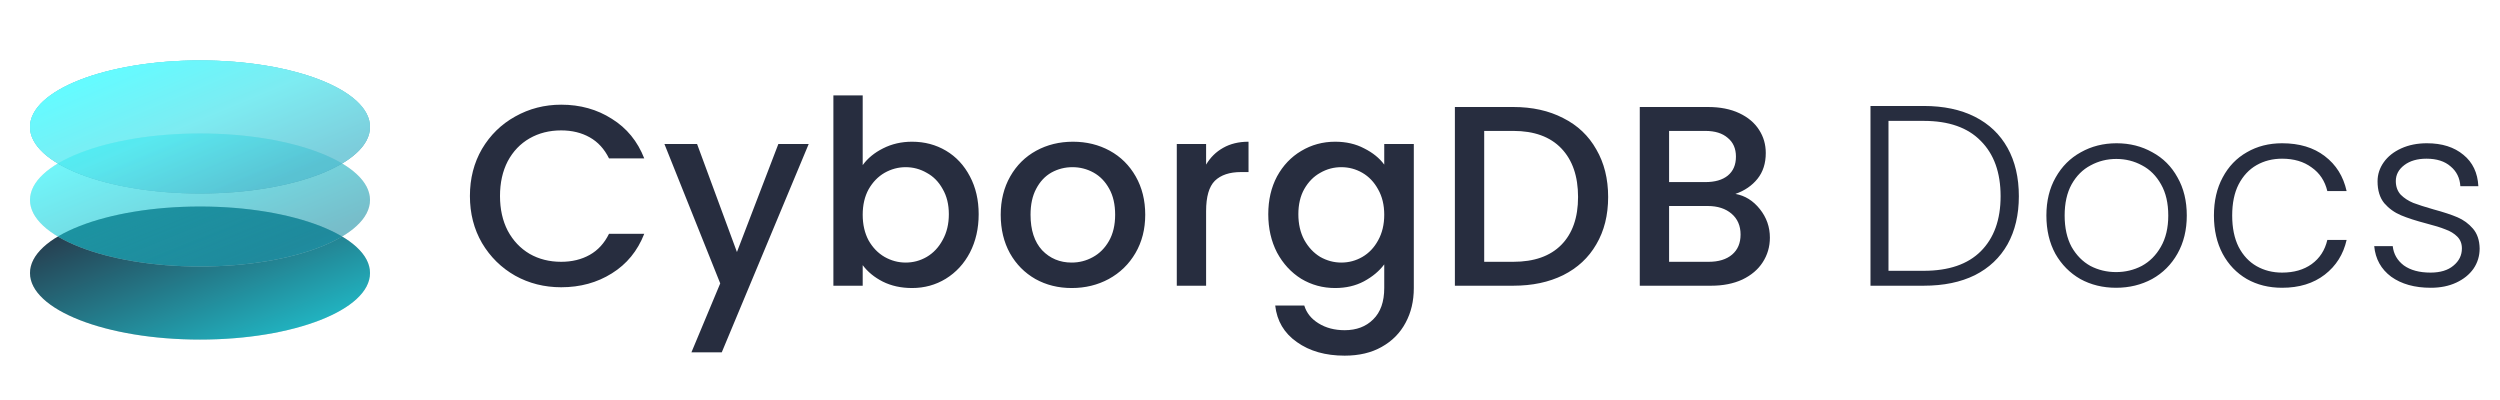 <svg width="175" height="28" viewBox="0 0 175 28" fill="none" xmlns="http://www.w3.org/2000/svg">
<ellipse cx="14" cy="19.113" rx="11.9" ry="4.657" fill="#D9D9D9"/>
<ellipse cx="14" cy="19.113" rx="11.9" ry="4.657" fill="url(#paint0_linear_917_36)"/>
<g opacity="0.6">
<ellipse cx="14" cy="14" rx="11.9" ry="4.657" fill="#D9D9D9"/>
<ellipse cx="14" cy="14" rx="11.9" ry="4.657" fill="url(#paint1_linear_917_36)"/>
</g>
<g opacity="0.75">
<ellipse cx="14" cy="8.887" rx="11.9" ry="4.657" fill="url(#paint2_linear_917_36)"/>
<ellipse cx="14" cy="8.887" rx="11.9" ry="4.657" fill="url(#paint3_linear_917_36)"/>
<ellipse cx="14" cy="8.887" rx="11.9" ry="4.657" fill="url(#paint4_linear_917_36)"/>
</g>
<path d="M32.894 13.718C32.894 12.494 33.176 11.396 33.74 10.424C34.316 9.452 35.09 8.696 36.062 8.156C37.046 7.604 38.12 7.328 39.284 7.328C40.616 7.328 41.798 7.658 42.83 8.318C43.874 8.966 44.63 9.89 45.098 11.09H42.632C42.308 10.43 41.858 9.938 41.282 9.614C40.706 9.29 40.04 9.128 39.284 9.128C38.456 9.128 37.718 9.314 37.07 9.686C36.422 10.058 35.912 10.592 35.54 11.288C35.18 11.984 35 12.794 35 13.718C35 14.642 35.18 15.452 35.54 16.148C35.912 16.844 36.422 17.384 37.07 17.768C37.718 18.14 38.456 18.326 39.284 18.326C40.04 18.326 40.706 18.164 41.282 17.84C41.858 17.516 42.308 17.024 42.632 16.364H45.098C44.63 17.564 43.874 18.488 42.83 19.136C41.798 19.784 40.616 20.108 39.284 20.108C38.108 20.108 37.034 19.838 36.062 19.298C35.09 18.746 34.316 17.984 33.74 17.012C33.176 16.04 32.894 14.942 32.894 13.718ZM56.608 10.082L50.524 24.662H48.4L50.416 19.838L46.51 10.082H48.796L51.586 17.642L54.484 10.082H56.608ZM60.389 11.558C60.737 11.078 61.211 10.688 61.811 10.388C62.423 10.076 63.101 9.92 63.845 9.92C64.721 9.92 65.513 10.13 66.221 10.55C66.929 10.97 67.487 11.57 67.895 12.35C68.303 13.118 68.507 14 68.507 14.996C68.507 15.992 68.303 16.886 67.895 17.678C67.487 18.458 66.923 19.07 66.203 19.514C65.495 19.946 64.709 20.162 63.845 20.162C63.077 20.162 62.393 20.012 61.793 19.712C61.205 19.412 60.737 19.028 60.389 18.56V20H58.337V6.68H60.389V11.558ZM66.419 14.996C66.419 14.312 66.275 13.724 65.987 13.232C65.711 12.728 65.339 12.35 64.871 12.098C64.415 11.834 63.923 11.702 63.395 11.702C62.879 11.702 62.387 11.834 61.919 12.098C61.463 12.362 61.091 12.746 60.803 13.25C60.527 13.754 60.389 14.348 60.389 15.032C60.389 15.716 60.527 16.316 60.803 16.832C61.091 17.336 61.463 17.72 61.919 17.984C62.387 18.248 62.879 18.38 63.395 18.38C63.923 18.38 64.415 18.248 64.871 17.984C65.339 17.708 65.711 17.312 65.987 16.796C66.275 16.28 66.419 15.68 66.419 14.996ZM75.018 20.162C74.082 20.162 73.236 19.952 72.48 19.532C71.724 19.1 71.13 18.5 70.698 17.732C70.266 16.952 70.05 16.052 70.05 15.032C70.05 14.024 70.272 13.13 70.716 12.35C71.16 11.57 71.766 10.97 72.534 10.55C73.302 10.13 74.16 9.92 75.108 9.92C76.056 9.92 76.914 10.13 77.682 10.55C78.45 10.97 79.056 11.57 79.5 12.35C79.944 13.13 80.166 14.024 80.166 15.032C80.166 16.04 79.938 16.934 79.482 17.714C79.026 18.494 78.402 19.1 77.61 19.532C76.83 19.952 75.966 20.162 75.018 20.162ZM75.018 18.38C75.546 18.38 76.038 18.254 76.494 18.002C76.962 17.75 77.34 17.372 77.628 16.868C77.916 16.364 78.06 15.752 78.06 15.032C78.06 14.312 77.922 13.706 77.646 13.214C77.37 12.71 77.004 12.332 76.548 12.08C76.092 11.828 75.6 11.702 75.072 11.702C74.544 11.702 74.052 11.828 73.596 12.08C73.152 12.332 72.798 12.71 72.534 13.214C72.27 13.706 72.138 14.312 72.138 15.032C72.138 16.1 72.408 16.928 72.948 17.516C73.5 18.092 74.19 18.38 75.018 18.38ZM84.427 11.522C84.727 11.018 85.123 10.628 85.615 10.352C86.119 10.064 86.713 9.92 87.397 9.92V12.044H86.875C86.071 12.044 85.459 12.248 85.039 12.656C84.631 13.064 84.427 13.772 84.427 14.78V20H82.375V10.082H84.427V11.522ZM93.459 9.92C94.227 9.92 94.905 10.076 95.493 10.388C96.093 10.688 96.561 11.066 96.897 11.522V10.082H98.967V20.162C98.967 21.074 98.775 21.884 98.391 22.592C98.007 23.312 97.449 23.876 96.717 24.284C95.997 24.692 95.133 24.896 94.125 24.896C92.781 24.896 91.665 24.578 90.777 23.942C89.889 23.318 89.385 22.466 89.265 21.386H91.299C91.455 21.902 91.785 22.316 92.289 22.628C92.805 22.952 93.417 23.114 94.125 23.114C94.953 23.114 95.619 22.862 96.123 22.358C96.639 21.854 96.897 21.122 96.897 20.162V18.506C96.549 18.974 96.075 19.37 95.475 19.694C94.887 20.006 94.215 20.162 93.459 20.162C92.595 20.162 91.803 19.946 91.083 19.514C90.375 19.07 89.811 18.458 89.391 17.678C88.983 16.886 88.779 15.992 88.779 14.996C88.779 14 88.983 13.118 89.391 12.35C89.811 11.582 90.375 10.988 91.083 10.568C91.803 10.136 92.595 9.92 93.459 9.92ZM96.897 15.032C96.897 14.348 96.753 13.754 96.465 13.25C96.189 12.746 95.823 12.362 95.367 12.098C94.911 11.834 94.419 11.702 93.891 11.702C93.363 11.702 92.871 11.834 92.415 12.098C91.959 12.35 91.587 12.728 91.299 13.232C91.023 13.724 90.885 14.312 90.885 14.996C90.885 15.68 91.023 16.28 91.299 16.796C91.587 17.312 91.959 17.708 92.415 17.984C92.883 18.248 93.375 18.38 93.891 18.38C94.419 18.38 94.911 18.248 95.367 17.984C95.823 17.72 96.189 17.336 96.465 16.832C96.753 16.316 96.897 15.716 96.897 15.032ZM105.928 7.49C107.26 7.49 108.424 7.748 109.42 8.264C110.428 8.768 111.202 9.5 111.742 10.46C112.294 11.408 112.57 12.518 112.57 13.79C112.57 15.062 112.294 16.166 111.742 17.102C111.202 18.038 110.428 18.758 109.42 19.262C108.424 19.754 107.26 20 105.928 20H101.842V7.49H105.928ZM105.928 18.326C107.392 18.326 108.514 17.93 109.294 17.138C110.074 16.346 110.464 15.23 110.464 13.79C110.464 12.338 110.074 11.204 109.294 10.388C108.514 9.572 107.392 9.164 105.928 9.164H103.894V18.326H105.928ZM121.48 13.574C122.152 13.694 122.722 14.048 123.19 14.636C123.658 15.224 123.892 15.89 123.892 16.634C123.892 17.27 123.724 17.846 123.388 18.362C123.064 18.866 122.59 19.268 121.966 19.568C121.342 19.856 120.616 20 119.788 20H114.784V7.49H119.554C120.406 7.49 121.138 7.634 121.75 7.922C122.362 8.21 122.824 8.6 123.136 9.092C123.448 9.572 123.604 10.112 123.604 10.712C123.604 11.432 123.412 12.032 123.028 12.512C122.644 12.992 122.128 13.346 121.48 13.574ZM116.836 12.746H119.374C120.046 12.746 120.568 12.596 120.94 12.296C121.324 11.984 121.516 11.54 121.516 10.964C121.516 10.4 121.324 9.962 120.94 9.65C120.568 9.326 120.046 9.164 119.374 9.164H116.836V12.746ZM119.608 18.326C120.304 18.326 120.85 18.158 121.246 17.822C121.642 17.486 121.84 17.018 121.84 16.418C121.84 15.806 121.63 15.32 121.21 14.96C120.79 14.6 120.232 14.42 119.536 14.42H116.836V18.326H119.608Z" fill="#272D3F"/>
<path d="M134.66 7.418C136.052 7.418 137.246 7.67 138.242 8.174C139.238 8.678 140 9.404 140.528 10.352C141.056 11.3 141.32 12.428 141.32 13.736C141.32 15.032 141.056 16.154 140.528 17.102C140 18.038 139.238 18.758 138.242 19.262C137.246 19.754 136.052 20 134.66 20H130.934V7.418H134.66ZM134.66 18.956C136.412 18.956 137.744 18.5 138.656 17.588C139.58 16.664 140.042 15.38 140.042 13.736C140.042 12.08 139.58 10.79 138.656 9.866C137.744 8.93 136.412 8.462 134.66 8.462H132.194V18.956H134.66ZM148.125 20.144C147.201 20.144 146.367 19.94 145.623 19.532C144.891 19.112 144.309 18.524 143.877 17.768C143.457 17 143.247 16.106 143.247 15.086C143.247 14.066 143.463 13.178 143.895 12.422C144.327 11.654 144.915 11.066 145.659 10.658C146.403 10.238 147.237 10.028 148.161 10.028C149.085 10.028 149.919 10.238 150.663 10.658C151.419 11.066 152.007 11.654 152.427 12.422C152.859 13.178 153.075 14.066 153.075 15.086C153.075 16.094 152.859 16.982 152.427 17.75C151.995 18.518 151.401 19.112 150.645 19.532C149.889 19.94 149.049 20.144 148.125 20.144ZM148.125 19.046C148.773 19.046 149.373 18.902 149.925 18.614C150.477 18.314 150.921 17.87 151.257 17.282C151.605 16.682 151.779 15.95 151.779 15.086C151.779 14.222 151.611 13.496 151.275 12.908C150.939 12.308 150.495 11.864 149.943 11.576C149.391 11.276 148.791 11.126 148.143 11.126C147.495 11.126 146.895 11.276 146.343 11.576C145.791 11.864 145.347 12.308 145.011 12.908C144.687 13.496 144.525 14.222 144.525 15.086C144.525 15.95 144.687 16.682 145.011 17.282C145.347 17.87 145.785 18.314 146.325 18.614C146.877 18.902 147.477 19.046 148.125 19.046ZM154.975 15.086C154.975 14.066 155.179 13.178 155.587 12.422C155.995 11.654 156.559 11.066 157.279 10.658C157.999 10.238 158.821 10.028 159.745 10.028C160.957 10.028 161.953 10.328 162.733 10.928C163.525 11.528 164.035 12.344 164.263 13.376H162.913C162.745 12.668 162.379 12.116 161.815 11.72C161.263 11.312 160.573 11.108 159.745 11.108C159.085 11.108 158.491 11.258 157.963 11.558C157.435 11.858 157.015 12.308 156.703 12.908C156.403 13.496 156.253 14.222 156.253 15.086C156.253 15.95 156.403 16.682 156.703 17.282C157.015 17.882 157.435 18.332 157.963 18.632C158.491 18.932 159.085 19.082 159.745 19.082C160.573 19.082 161.263 18.884 161.815 18.488C162.379 18.08 162.745 17.516 162.913 16.796H164.263C164.035 17.804 163.525 18.614 162.733 19.226C161.941 19.838 160.945 20.144 159.745 20.144C158.821 20.144 157.999 19.94 157.279 19.532C156.559 19.112 155.995 18.524 155.587 17.768C155.179 17 154.975 16.106 154.975 15.086ZM170.155 20.144C169.027 20.144 168.103 19.886 167.383 19.37C166.675 18.842 166.279 18.128 166.195 17.228H167.491C167.551 17.78 167.809 18.23 168.265 18.578C168.733 18.914 169.357 19.082 170.137 19.082C170.821 19.082 171.355 18.92 171.739 18.596C172.135 18.272 172.333 17.87 172.333 17.39C172.333 17.054 172.225 16.778 172.009 16.562C171.793 16.346 171.517 16.178 171.181 16.058C170.857 15.926 170.413 15.788 169.849 15.644C169.117 15.452 168.523 15.26 168.067 15.068C167.611 14.876 167.221 14.594 166.897 14.222C166.585 13.838 166.429 13.328 166.429 12.692C166.429 12.212 166.573 11.768 166.861 11.36C167.149 10.952 167.557 10.628 168.085 10.388C168.613 10.148 169.213 10.028 169.885 10.028C170.941 10.028 171.793 10.298 172.441 10.838C173.089 11.366 173.437 12.098 173.485 13.034H172.225C172.189 12.458 171.961 11.996 171.541 11.648C171.133 11.288 170.569 11.108 169.849 11.108C169.213 11.108 168.697 11.258 168.301 11.558C167.905 11.858 167.707 12.23 167.707 12.674C167.707 13.058 167.821 13.376 168.049 13.628C168.289 13.868 168.583 14.06 168.931 14.204C169.279 14.336 169.747 14.486 170.335 14.654C171.043 14.846 171.607 15.032 172.027 15.212C172.447 15.392 172.807 15.656 173.107 16.004C173.407 16.352 173.563 16.814 173.575 17.39C173.575 17.918 173.431 18.392 173.143 18.812C172.855 19.22 172.453 19.544 171.937 19.784C171.421 20.024 170.827 20.144 170.155 20.144Z" fill="#272D3F"/>
<defs>
<linearGradient id="paint0_linear_917_36" x1="1.865" y1="15.25" x2="7.713" y2="30.188" gradientUnits="userSpaceOnUse">
<stop stop-color="#272D3F"/>
<stop offset="1" stop-color="#20C4D1"/>
</linearGradient>
<linearGradient id="paint1_linear_917_36" x1="3.092" y1="11.989" x2="7.567" y2="22.73" gradientUnits="userSpaceOnUse">
<stop offset="0.02" stop-color="#12EDF4"/>
<stop offset="1" stop-color="#1C91A6"/>
</linearGradient>
<linearGradient id="paint2_linear_917_36" x1="-9.779" y1="-0.915" x2="1.254" y2="26.338" gradientUnits="userSpaceOnUse">
<stop offset="0.3" stop-color="#10A3AE"/>
<stop offset="0.46" stop-color="#01B3BF"/>
<stop offset="0.65" stop-color="#5DC3CA"/>
<stop offset="0.86" stop-color="#75D9DE"/>
<stop offset="1" stop-color="#00F8FF"/>
</linearGradient>
<linearGradient id="paint3_linear_917_36" x1="-6.341" y1="3.025" x2="3.468" y2="30.549" gradientUnits="userSpaceOnUse">
<stop offset="0.02" stop-color="#32F9FF"/>
<stop offset="0.18" stop-color="#52E4EC"/>
<stop offset="0.51" stop-color="#50BCCF"/>
<stop offset="0.86" stop-color="#314656"/>
</linearGradient>
<linearGradient id="paint4_linear_917_36" x1="3.092" y1="6.875" x2="7.567" y2="17.616" gradientUnits="userSpaceOnUse">
<stop offset="0.02" stop-color="#32F9FF"/>
<stop offset="0.496" stop-color="#52E4EC"/>
<stop offset="1" stop-color="#50BCCF"/>
</linearGradient>
</defs>
</svg>
